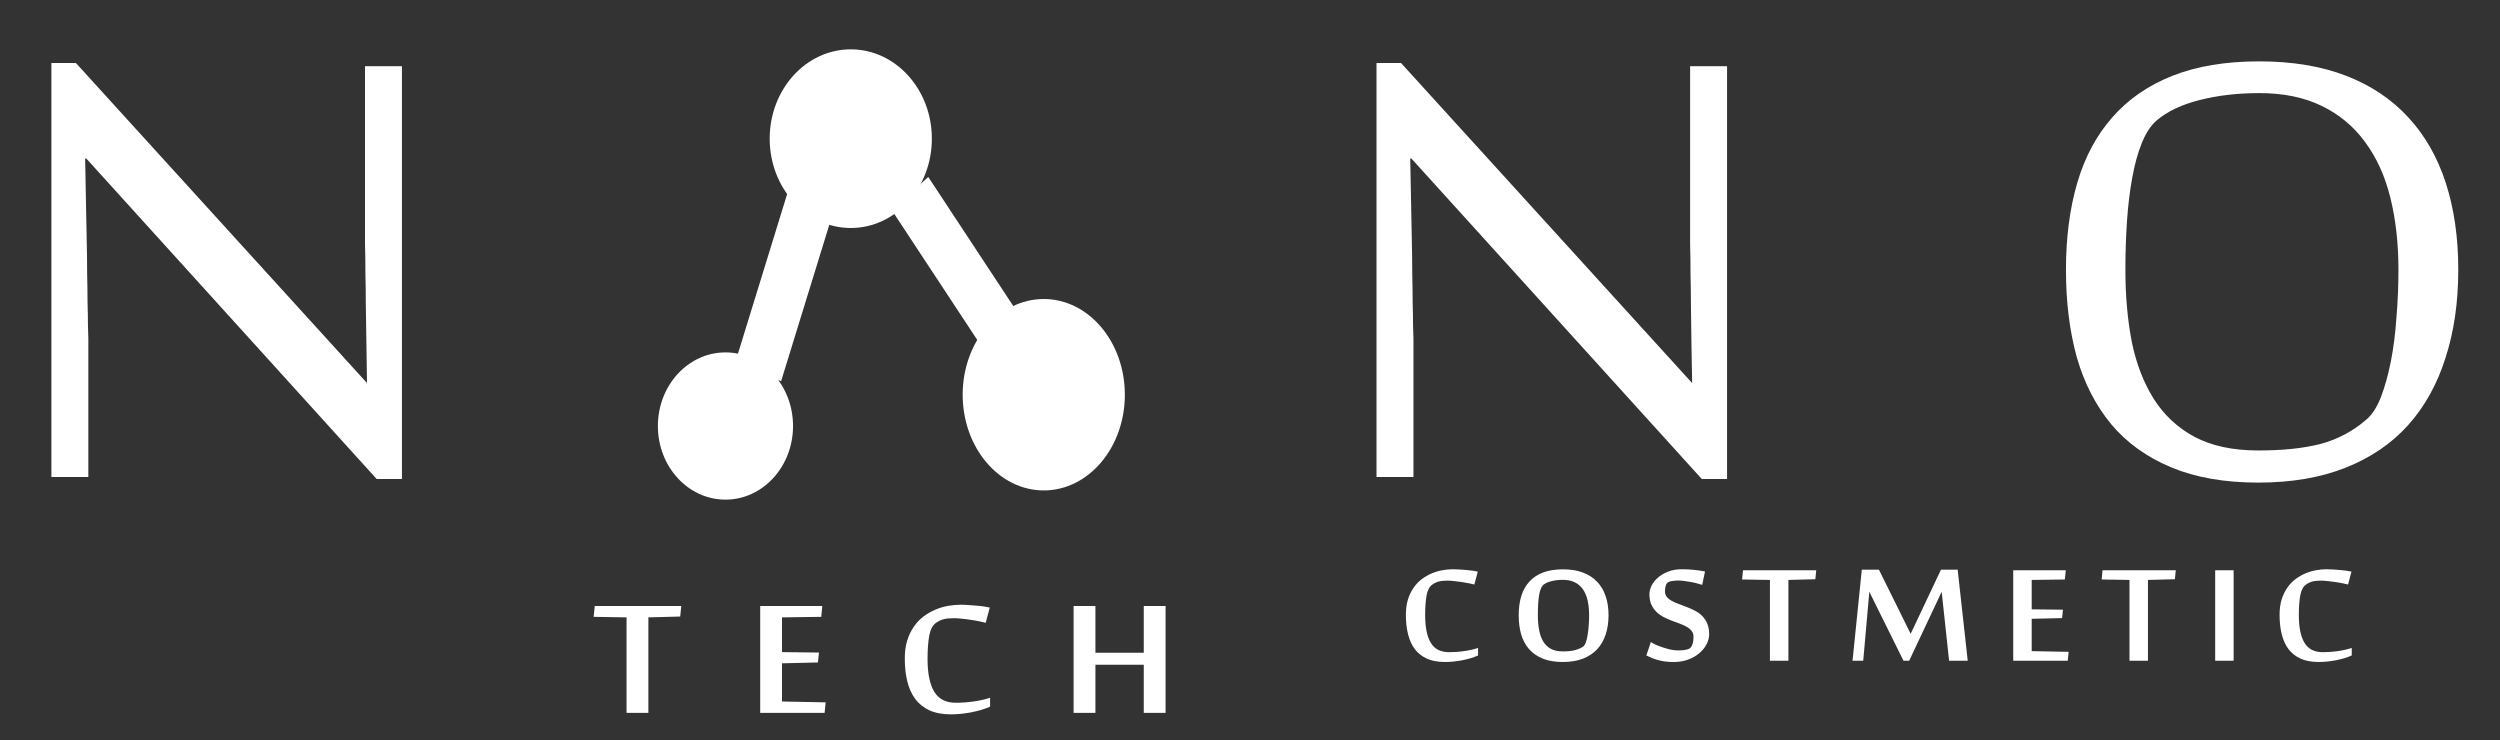 <svg width="152" height="45" viewBox="0 0 152 45" fill="none" xmlns="http://www.w3.org/2000/svg">
<rect x="0" y="0" width="152" height="45" fill="#333333" stroke="none"/>
<path d="M22.9 29.122L5.249 9.64H5.176C5.208 11.479 5.241 13.155 5.273 14.669C5.29 15.32 5.298 15.971 5.298 16.622C5.314 17.257 5.322 17.843 5.322 18.38C5.339 18.917 5.347 19.381 5.347 19.771C5.363 20.162 5.371 20.431 5.371 20.577V29H3.125V3.829H4.614L22.29 23.263H22.314C22.282 21.554 22.258 19.967 22.241 18.502C22.241 17.884 22.233 17.257 22.217 16.622C22.217 15.987 22.209 15.393 22.192 14.84C22.192 14.27 22.192 13.766 22.192 13.326C22.192 12.887 22.192 12.545 22.192 12.301V4.024H24.439V29.122H22.9ZM103.467 29.122L85.815 9.64H85.742C85.775 11.479 85.807 13.155 85.84 14.669C85.856 15.32 85.864 15.971 85.864 16.622C85.88 17.257 85.889 17.843 85.889 18.38C85.905 18.917 85.913 19.381 85.913 19.771C85.929 20.162 85.938 20.431 85.938 20.577V29H83.691V3.829H85.181L102.856 23.263H102.881C102.848 21.554 102.824 19.967 102.808 18.502C102.808 17.884 102.799 17.257 102.783 16.622C102.783 15.987 102.775 15.393 102.759 14.84C102.759 14.27 102.759 13.766 102.759 13.326C102.759 12.887 102.759 12.545 102.759 12.301V4.024H105.005V29.122H103.467ZM149.463 16.402C149.463 18.388 149.202 20.178 148.682 21.773C148.177 23.369 147.42 24.727 146.411 25.851C145.402 26.974 144.132 27.836 142.603 28.439C141.089 29.041 139.323 29.342 137.305 29.342C135.254 29.342 133.488 29.033 132.007 28.414C130.526 27.796 129.313 26.925 128.369 25.802C127.425 24.662 126.725 23.303 126.27 21.725C125.83 20.13 125.61 18.355 125.61 16.402C125.61 14.449 125.838 12.691 126.294 11.129C126.75 9.566 127.458 8.24 128.418 7.149C129.378 6.043 130.599 5.196 132.08 4.61C133.561 4.024 135.319 3.731 137.354 3.731C139.372 3.731 141.138 4.024 142.651 4.61C144.165 5.196 145.426 6.043 146.436 7.149C147.445 8.24 148.201 9.566 148.706 11.129C149.211 12.691 149.463 14.449 149.463 16.402ZM145.825 16.402C145.825 14.807 145.662 13.351 145.337 12.032C145.011 10.714 144.499 9.583 143.799 8.639C143.115 7.695 142.236 6.962 141.162 6.441C140.104 5.921 138.835 5.66 137.354 5.66C136.068 5.66 134.871 5.798 133.765 6.075C132.658 6.352 131.779 6.767 131.128 7.32C130.77 7.63 130.469 8.085 130.225 8.688C129.98 9.29 129.785 9.998 129.639 10.812C129.492 11.609 129.386 12.488 129.321 13.448C129.256 14.392 129.224 15.377 129.224 16.402C129.224 17.981 129.354 19.446 129.614 20.797C129.891 22.131 130.339 23.287 130.957 24.264C131.576 25.24 132.397 26.005 133.423 26.559C134.465 27.112 135.758 27.389 137.305 27.389C138.786 27.389 140.039 27.259 141.064 26.998C142.106 26.721 143.034 26.233 143.848 25.533C144.206 25.24 144.507 24.785 144.751 24.166C144.995 23.531 145.199 22.807 145.361 21.993C145.524 21.163 145.638 20.268 145.703 19.308C145.785 18.347 145.825 17.379 145.825 16.402Z" fill="white"/>
<ellipse cx="51.727" cy="8.431" rx="4.93" ry="5.431" fill="white"/>
<ellipse cx="44.108" cy="25.902" rx="4.109" ry="4.476" fill="white"/>
<ellipse cx="63.461" cy="23.999" rx="4.93" ry="5.819" fill="white"/>
<line y1="-1.5" x2="10.667" y2="-1.5" transform="matrix(-0.55 -0.835 0.737 -0.676 62.304 19.665)" stroke="white" stroke-width="3"/>
<path d="M46.059 22.731L47.736 17.288L49.414 11.845" stroke="white" stroke-width="3"/>
<path d="M38.095 43.344V37.536L36.095 37.504L36.159 36.844H41.421L41.357 37.485L39.421 37.536V43.344H38.095ZM50.136 43.344H46.22V36.844H49.997L49.933 37.504L47.546 37.536V39.649L49.794 39.675L49.73 40.278L47.546 40.329V42.652L50.2 42.703L50.136 43.344ZM57.817 43.433C57.309 43.433 56.875 43.352 56.516 43.191C56.16 43.026 55.87 42.796 55.646 42.499C55.426 42.199 55.265 41.842 55.164 41.427C55.062 41.012 55.011 40.551 55.011 40.043C55.011 39.633 55.06 39.266 55.157 38.945C55.259 38.623 55.394 38.342 55.563 38.101C55.733 37.855 55.929 37.648 56.154 37.478C56.382 37.309 56.621 37.172 56.871 37.066C57.121 36.96 57.377 36.884 57.639 36.837C57.901 36.791 58.155 36.768 58.401 36.768C58.553 36.768 58.714 36.774 58.883 36.787C59.057 36.795 59.224 36.808 59.385 36.825C59.546 36.837 59.696 36.854 59.835 36.876C59.975 36.897 60.089 36.918 60.178 36.939L59.931 37.866C59.842 37.84 59.715 37.811 59.55 37.777C59.389 37.743 59.215 37.713 59.029 37.688C58.843 37.658 58.659 37.635 58.477 37.618C58.299 37.597 58.149 37.586 58.026 37.586C57.891 37.586 57.773 37.591 57.671 37.599C57.569 37.608 57.476 37.622 57.392 37.644C57.307 37.665 57.224 37.694 57.144 37.732C57.068 37.766 56.99 37.813 56.909 37.872C56.706 38.008 56.569 38.268 56.497 38.653C56.429 39.034 56.395 39.508 56.395 40.075C56.395 40.942 56.53 41.602 56.801 42.055C57.072 42.504 57.51 42.728 58.115 42.728C58.285 42.728 58.46 42.722 58.642 42.709C58.824 42.696 59.004 42.677 59.182 42.652C59.364 42.627 59.539 42.595 59.709 42.557C59.882 42.519 60.045 42.474 60.197 42.423V42.963C60.028 43.039 59.844 43.107 59.645 43.166C59.45 43.221 59.249 43.27 59.042 43.312C58.835 43.35 58.627 43.38 58.42 43.401C58.213 43.422 58.012 43.433 57.817 43.433ZM69.541 43.344V40.417H66.602V43.344H65.275V36.844H66.602V39.688H69.541V36.844H70.868V43.344H69.541Z" fill="white"/>
<path d="M87.852 40.249C87.422 40.249 87.055 40.181 86.751 40.045C86.45 39.906 86.205 39.711 86.015 39.46C85.829 39.206 85.693 38.903 85.607 38.552C85.521 38.201 85.478 37.811 85.478 37.381C85.478 37.034 85.519 36.724 85.602 36.452C85.688 36.18 85.802 35.942 85.945 35.738C86.088 35.53 86.255 35.355 86.445 35.211C86.638 35.068 86.841 34.952 87.052 34.862C87.263 34.773 87.48 34.708 87.702 34.669C87.924 34.63 88.138 34.61 88.346 34.61C88.475 34.61 88.611 34.615 88.754 34.626C88.901 34.633 89.043 34.644 89.179 34.658C89.315 34.669 89.442 34.683 89.56 34.701C89.678 34.719 89.775 34.737 89.85 34.755L89.641 35.539C89.565 35.518 89.458 35.492 89.318 35.464C89.182 35.435 89.035 35.41 88.878 35.389C88.72 35.364 88.565 35.344 88.411 35.33C88.26 35.312 88.133 35.303 88.029 35.303C87.915 35.303 87.814 35.306 87.728 35.313C87.643 35.321 87.564 35.333 87.492 35.351C87.421 35.369 87.351 35.394 87.283 35.426C87.218 35.455 87.152 35.494 87.084 35.544C86.912 35.659 86.796 35.879 86.735 36.205C86.678 36.527 86.649 36.928 86.649 37.408C86.649 38.142 86.763 38.701 86.993 39.084C87.222 39.464 87.592 39.653 88.105 39.653C88.248 39.653 88.396 39.648 88.55 39.637C88.704 39.627 88.856 39.61 89.007 39.589C89.161 39.567 89.309 39.541 89.453 39.508C89.599 39.476 89.737 39.438 89.866 39.395V39.852C89.723 39.916 89.567 39.974 89.399 40.024C89.234 40.071 89.064 40.112 88.889 40.148C88.713 40.18 88.538 40.205 88.362 40.223C88.187 40.241 88.017 40.249 87.852 40.249ZM97.799 37.403C97.799 37.84 97.74 38.234 97.622 38.584C97.507 38.935 97.334 39.234 97.101 39.481C96.868 39.728 96.578 39.918 96.231 40.051C95.884 40.183 95.479 40.249 95.017 40.249C94.544 40.249 94.14 40.181 93.803 40.045C93.467 39.909 93.189 39.718 92.971 39.471C92.752 39.22 92.591 38.921 92.487 38.574C92.387 38.223 92.337 37.833 92.337 37.403C92.337 36.973 92.389 36.586 92.493 36.243C92.6 35.899 92.763 35.607 92.981 35.367C93.2 35.124 93.477 34.938 93.814 34.809C94.154 34.68 94.559 34.615 95.028 34.615C95.49 34.615 95.893 34.68 96.236 34.809C96.584 34.938 96.872 35.124 97.101 35.367C97.334 35.607 97.507 35.899 97.622 36.243C97.74 36.586 97.799 36.973 97.799 37.403ZM96.618 37.408C96.618 37.072 96.587 36.771 96.526 36.506C96.466 36.241 96.371 36.015 96.242 35.829C96.113 35.643 95.948 35.502 95.748 35.405C95.547 35.304 95.307 35.254 95.028 35.254C94.784 35.254 94.557 35.279 94.346 35.33C94.138 35.38 93.973 35.451 93.852 35.544C93.73 35.638 93.64 35.84 93.583 36.151C93.529 36.459 93.502 36.878 93.502 37.408C93.502 37.738 93.528 38.037 93.578 38.305C93.628 38.574 93.71 38.805 93.825 38.998C93.943 39.191 94.099 39.342 94.292 39.449C94.485 39.553 94.727 39.605 95.017 39.605C95.314 39.605 95.56 39.58 95.753 39.53C95.95 39.476 96.115 39.406 96.247 39.32C96.308 39.281 96.362 39.202 96.408 39.084C96.455 38.962 96.492 38.815 96.521 38.644C96.553 38.472 96.576 38.28 96.591 38.069C96.609 37.854 96.618 37.634 96.618 37.408ZM103.917 38.563C103.917 38.764 103.865 38.964 103.761 39.165C103.661 39.365 103.516 39.546 103.326 39.707C103.14 39.868 102.914 39.999 102.649 40.099C102.384 40.199 102.087 40.249 101.758 40.249C101.579 40.249 101.414 40.241 101.264 40.223C101.117 40.205 100.977 40.178 100.845 40.142C100.712 40.106 100.585 40.065 100.463 40.019C100.342 39.968 100.22 39.913 100.098 39.852L100.372 39.036C100.451 39.089 100.556 39.147 100.689 39.208C100.825 39.265 100.968 39.319 101.119 39.369C101.273 39.419 101.428 39.462 101.586 39.498C101.743 39.53 101.887 39.546 102.016 39.546C102.313 39.546 102.537 39.514 102.687 39.449C102.769 39.413 102.836 39.333 102.886 39.208C102.939 39.082 102.966 38.917 102.966 38.713C102.966 38.57 102.927 38.452 102.848 38.359C102.773 38.262 102.673 38.178 102.547 38.106C102.422 38.035 102.279 37.97 102.118 37.913C101.957 37.856 101.792 37.795 101.624 37.73C101.459 37.666 101.296 37.593 101.135 37.51C100.974 37.424 100.83 37.321 100.705 37.199C100.58 37.073 100.478 36.925 100.399 36.753C100.324 36.578 100.286 36.366 100.286 36.119C100.286 35.958 100.329 35.788 100.415 35.609C100.505 35.43 100.633 35.267 100.802 35.12C100.97 34.973 101.176 34.852 101.419 34.755C101.667 34.658 101.948 34.61 102.263 34.61C102.517 34.61 102.759 34.622 102.988 34.648C103.221 34.672 103.446 34.705 103.665 34.744L103.493 35.56C103.389 35.525 103.272 35.491 103.144 35.459C103.018 35.426 102.889 35.399 102.757 35.378C102.624 35.353 102.495 35.333 102.37 35.319C102.245 35.304 102.134 35.297 102.037 35.297C101.933 35.297 101.824 35.304 101.709 35.319C101.598 35.33 101.507 35.355 101.436 35.394C101.364 35.433 101.312 35.502 101.28 35.598C101.248 35.695 101.231 35.811 101.231 35.947C101.231 36.087 101.269 36.203 101.344 36.296C101.423 36.389 101.525 36.47 101.65 36.538C101.776 36.606 101.919 36.669 102.08 36.726C102.241 36.783 102.406 36.846 102.574 36.914C102.743 36.978 102.907 37.054 103.068 37.14C103.229 37.222 103.373 37.328 103.498 37.456C103.623 37.582 103.724 37.734 103.799 37.913C103.878 38.092 103.917 38.309 103.917 38.563ZM107.612 40.174V35.26L105.92 35.233L105.974 34.674H110.427L110.373 35.217L108.735 35.26V40.174H107.612ZM118.505 40.174L118.054 35.98L116.077 40.174H115.733L113.655 35.98L113.284 40.174H112.634L113.198 34.637H114.24L116.168 38.536L118.011 34.637H119.026L119.638 40.174H118.505ZM125.718 40.174H122.404V34.674H125.6L125.546 35.233L123.527 35.26V37.048L125.428 37.07L125.375 37.58L123.527 37.623V39.589L125.772 39.632L125.718 40.174ZM129.473 40.174V35.26L127.781 35.233L127.834 34.674H132.287L132.233 35.217L130.595 35.26V40.174H129.473ZM135.805 40.174H134.683V34.674H135.805V40.174ZM140.972 40.249C140.542 40.249 140.175 40.181 139.871 40.045C139.57 39.906 139.325 39.711 139.135 39.46C138.949 39.206 138.813 38.903 138.727 38.552C138.641 38.201 138.598 37.811 138.598 37.381C138.598 37.034 138.639 36.724 138.722 36.452C138.808 36.18 138.922 35.942 139.065 35.738C139.209 35.53 139.375 35.355 139.565 35.211C139.758 35.068 139.961 34.952 140.172 34.862C140.383 34.773 140.6 34.708 140.822 34.669C141.044 34.63 141.259 34.61 141.466 34.61C141.595 34.61 141.731 34.615 141.875 34.626C142.021 34.633 142.163 34.644 142.299 34.658C142.435 34.669 142.562 34.683 142.68 34.701C142.798 34.719 142.895 34.737 142.97 34.755L142.761 35.539C142.686 35.518 142.578 35.492 142.438 35.464C142.302 35.435 142.156 35.41 141.998 35.389C141.84 35.364 141.685 35.344 141.531 35.33C141.38 35.312 141.253 35.303 141.149 35.303C141.035 35.303 140.935 35.306 140.849 35.313C140.763 35.321 140.684 35.333 140.612 35.351C140.541 35.369 140.471 35.394 140.403 35.426C140.338 35.455 140.272 35.494 140.204 35.544C140.032 35.659 139.916 35.879 139.855 36.205C139.798 36.527 139.769 36.928 139.769 37.408C139.769 38.142 139.884 38.701 140.113 39.084C140.342 39.464 140.713 39.653 141.225 39.653C141.368 39.653 141.516 39.648 141.67 39.637C141.824 39.627 141.977 39.61 142.127 39.589C142.281 39.567 142.43 39.541 142.573 39.508C142.72 39.476 142.857 39.438 142.986 39.395V39.852C142.843 39.916 142.687 39.974 142.519 40.024C142.354 40.071 142.184 40.112 142.009 40.148C141.833 40.18 141.658 40.205 141.482 40.223C141.307 40.241 141.137 40.249 140.972 40.249Z" fill="white"/>
</svg>
